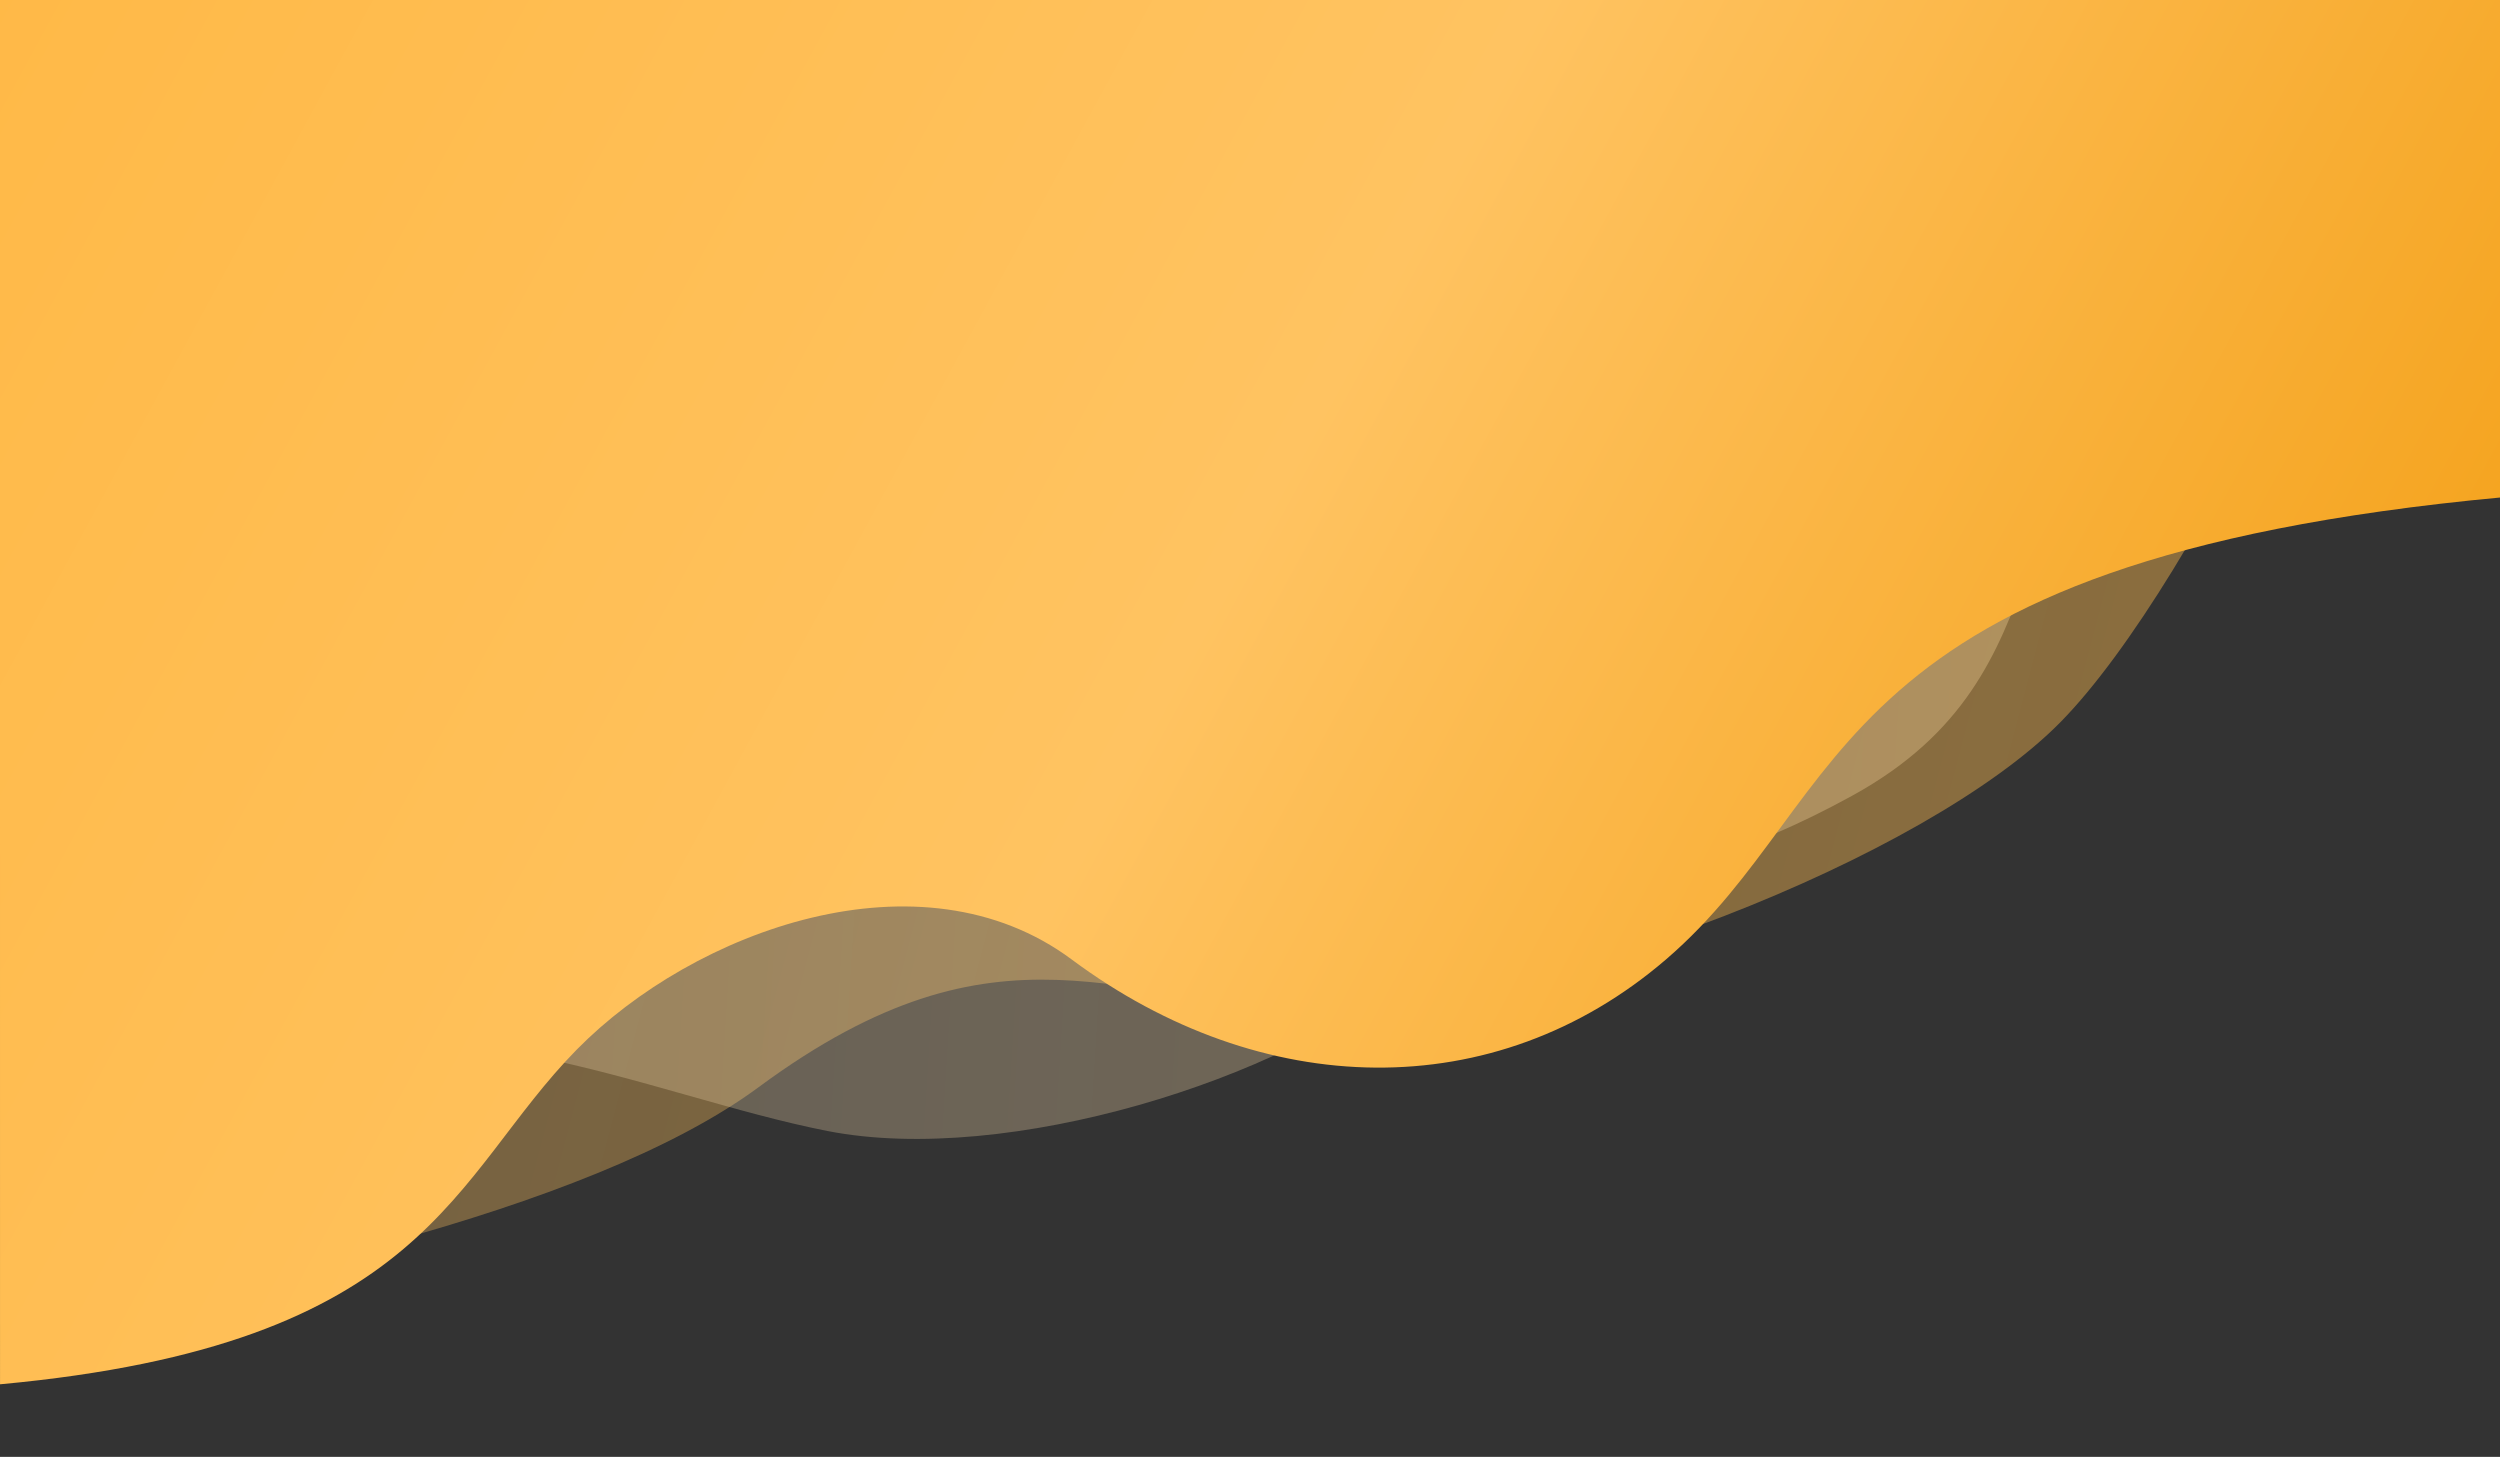 <svg width="568" height="331" viewBox="0 0 568 331" fill="none" xmlns="http://www.w3.org/2000/svg">
<rect x="0" y="0" width="568" height="331" fill="#333333" stroke="none"/>
<g clip-path="url(#clip0)">
<path d="M0.013 301.012L0 -12.977L544.798 -13C548.63 32.332 498.846 132.797 468.208 163.997C437.57 195.197 351.081 228.666 300.654 229.002C254.696 229.004 227.886 206.006 172.355 247.007C133.069 276.013 47.886 293.344 0.013 301.012Z" fill="url(#paint0_linear)"/>
<path d="M0 -7V267L52 244.919C97 223.842 147 248.934 188 256.963C229 264.993 292 244.919 319 221.835C352.086 193.548 370 208.788 421 180.685C472 152.582 451 107.418 494 80.319C528.4 58.64 587 64.595 612 70.282V-7H0Z" fill="url(#paint1_linear)"/>
<path d="M131.003 238.506C102.504 267.508 97.506 305.508 0.006 314.512L-0.008 -6.988L568.492 -7.012L568.498 112.988C412.998 127.495 421.887 180.727 378.502 217.996C339.503 251.498 286.503 250 243.502 218.002C209.257 192.52 157.734 211.304 131.003 238.506Z" fill="url(#paint2_linear)"/>
</g>
<defs>
<linearGradient id="paint0_linear" x1="589.808" y1="213.99" x2="-43.92" y2="47.104" gradientUnits="userSpaceOnUse">
<stop stop-color="#FFB947" stop-opacity="0.46"/>
<stop offset="1" stop-color="#FFC465" stop-opacity="0.28"/>
</linearGradient>
<linearGradient id="paint1_linear" x1="-50" y1="61.249" x2="670.02" y2="106.086" gradientUnits="userSpaceOnUse">
<stop stop-color="#FFE9C5" stop-opacity="0.22"/>
<stop offset="1" stop-color="#FFD592" stop-opacity="0.37"/>
</linearGradient>
<linearGradient id="paint2_linear" x1="-0.008" y1="-6.988" x2="579.006" y2="307.988" gradientUnits="userSpaceOnUse">
<stop stop-color="#FFB947"/>
<stop offset="0.472" stop-color="#FFC361"/>
<stop offset="1" stop-color="#F19806"/>
</linearGradient>
<clipPath id="clip0">
<rect width="568" height="331" fill="white"/>
</clipPath>
</defs>
</svg>
